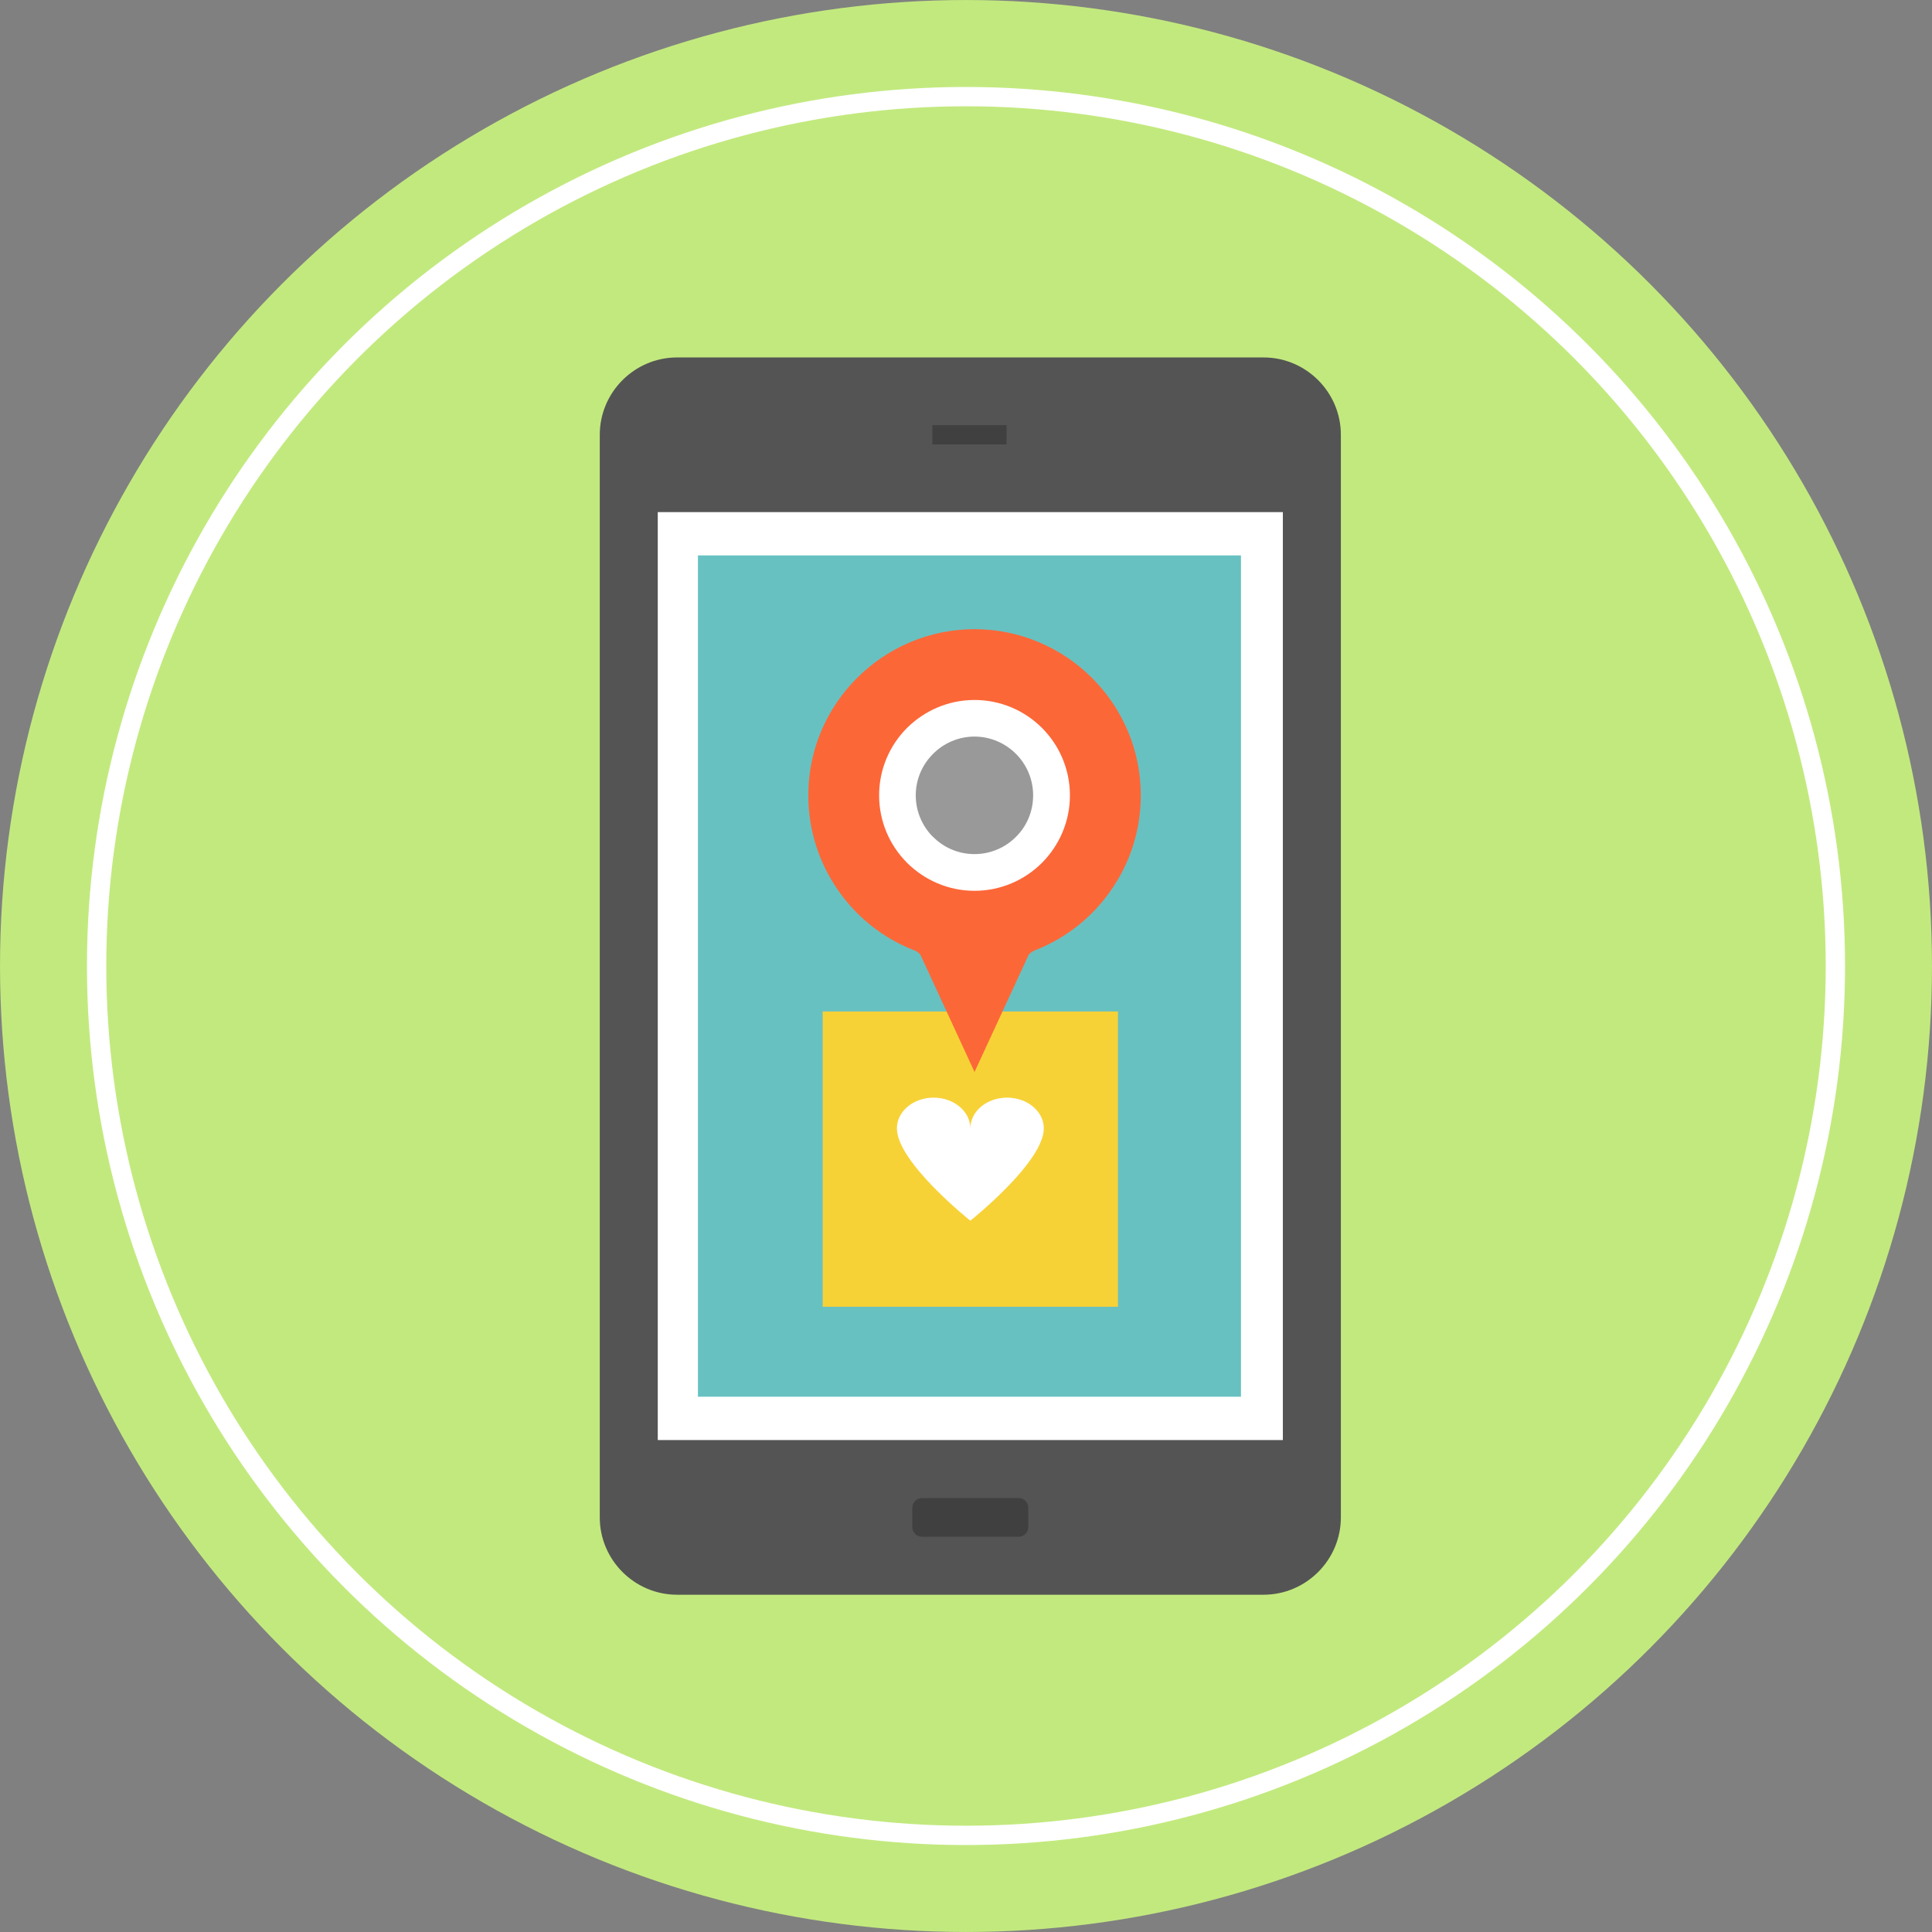 <?xml version="1.0" encoding="utf-8"?>
<!-- Generator: Adobe Illustrator 16.0.0, SVG Export Plug-In . SVG Version: 6.00 Build 0)  -->
<!DOCTYPE svg PUBLIC "-//W3C//DTD SVG 1.1//EN" "http://www.w3.org/Graphics/SVG/1.1/DTD/svg11.dtd">
<svg version="1.1" id="圖層_1" xmlns="http://www.w3.org/2000/svg" xmlns:xlink="http://www.w3.org/1999/xlink" x="0px" y="0px"
	 width="100px" height="100px" viewBox="0 0 100 100" style="enable-background:new 0 0 100 100;" xml:space="preserve">
<rect x="0" y="0" width="100" height="100" fill="#808080" stroke="none"/>
<g>
	<circle style="fill:#C2E97E;" cx="50" cy="50" r="49.999"/>
	<circle style="fill:none;stroke:#FFFFFF;stroke-miterlimit:10;" cx="50" cy="50" r="44.999"/>
	<g>
		<g>
			<g>
				<path style="fill:#545454;" d="M35.046,82.543c-2.202,0-4.002-1.801-4.002-4.002V22.504c0-2.202,1.8-4.003,4.002-4.003h30.354
					c2.203,0,4.003,1.801,4.003,4.003v56.037c0,2.201-1.8,4.002-4.003,4.002H35.046z"/>
			</g>
		</g>
		<g>
			<g>
				<rect x="34.046" y="26.507" style="fill:#FFFFFF;" width="32.355" height="48.03"/>
			</g>
		</g>
		<g>
			<g>
				<rect x="48.256" y="22.004" style="fill:#404040;" width="3.844" height="1"/>
			</g>
		</g>
		<g>
			<g>
				<path style="fill:#404040;" d="M47.722,79.541c-0.275,0-0.5-0.226-0.5-0.501v-1c0-0.275,0.225-0.501,0.5-0.501h5.003
					c0.274,0,0.5,0.226,0.5,0.501v1c0,0.275-0.226,0.501-0.5,0.501H47.722z"/>
			</g>
		</g>
		<g>
			<g>
				<g>
					<rect x="36.125" y="28.748" style="fill:#68C1C1;" width="28.107" height="43.546"/>
				</g>
			</g>
		</g>
		<g>
			<g>
				<rect x="42.582" y="52.354" style="fill:#F7D237;" width="15.283" height="15.284"/>
			</g>
			<g>
				<path style="fill:#FFFFFF;" d="M50.224,58.406c0-0.879-0.85-1.592-1.9-1.592c-1.055,0-1.9,0.713-1.9,1.592
					c0,1.756,3.801,4.776,3.801,4.776s3.802-3.021,3.802-4.776c0-0.879-0.847-1.592-1.901-1.592
					C51.074,56.814,50.224,57.527,50.224,58.406z"/>
			</g>
		</g>
		<g>
			<path style="fill:#FC6738;" d="M57.543,46.022L57.543,46.022c-0.96,1.418-2.346,2.532-3.979,3.168c-0.116,0.053-0.233,0.123-0.316,0.222
				l-2.806,6.073l-2.805-6.073c-0.098-0.111-0.216-0.196-0.345-0.233c-1.618-0.636-2.993-1.745-3.952-3.156
				c-0.946-1.38-1.503-3.052-1.503-4.853c0-2.385,0.965-4.521,2.521-6.077c1.556-1.554,3.712-2.527,6.084-2.527
				c2.37,0,4.53,0.974,6.084,2.527c1.554,1.556,2.521,3.692,2.521,6.077C59.046,42.971,58.495,44.643,57.543,46.022L57.543,46.022z"
				/>
			<path style="fill:#FFFFFF;" d="M50.441,36.231L50.441,36.231c-1.362,0-2.59,0.555-3.492,1.445c-0.892,0.892-1.446,2.129-1.446,3.493
				c0,1.342,0.54,2.574,1.42,3.461l0.026,0.03c0.902,0.892,2.13,1.448,3.492,1.448c1.358,0,2.601-0.557,3.491-1.448l0,0
				c0.892-0.896,1.447-2.129,1.447-3.491c0-1.364-0.556-2.602-1.447-3.493C53.042,36.786,51.804,36.231,50.441,36.231L50.441,36.231
				z"/>
			<path style="fill:#999999;" d="M52.587,43.314L52.587,43.314c-0.547,0.552-1.311,0.894-2.148,0.894c-0.84,0-1.599-0.342-2.146-0.894
				L48.272,43.3c-0.539-0.551-0.873-1.306-0.873-2.131c0-0.835,0.342-1.598,0.894-2.148c0.547-0.549,1.306-0.896,2.146-0.896
				c0.838,0,1.602,0.348,2.148,0.896c0.551,0.551,0.888,1.313,0.888,2.148C53.475,42.01,53.138,42.772,52.587,43.314L52.587,43.314z
				"/>
		</g>
	</g>
</g>
</svg>
